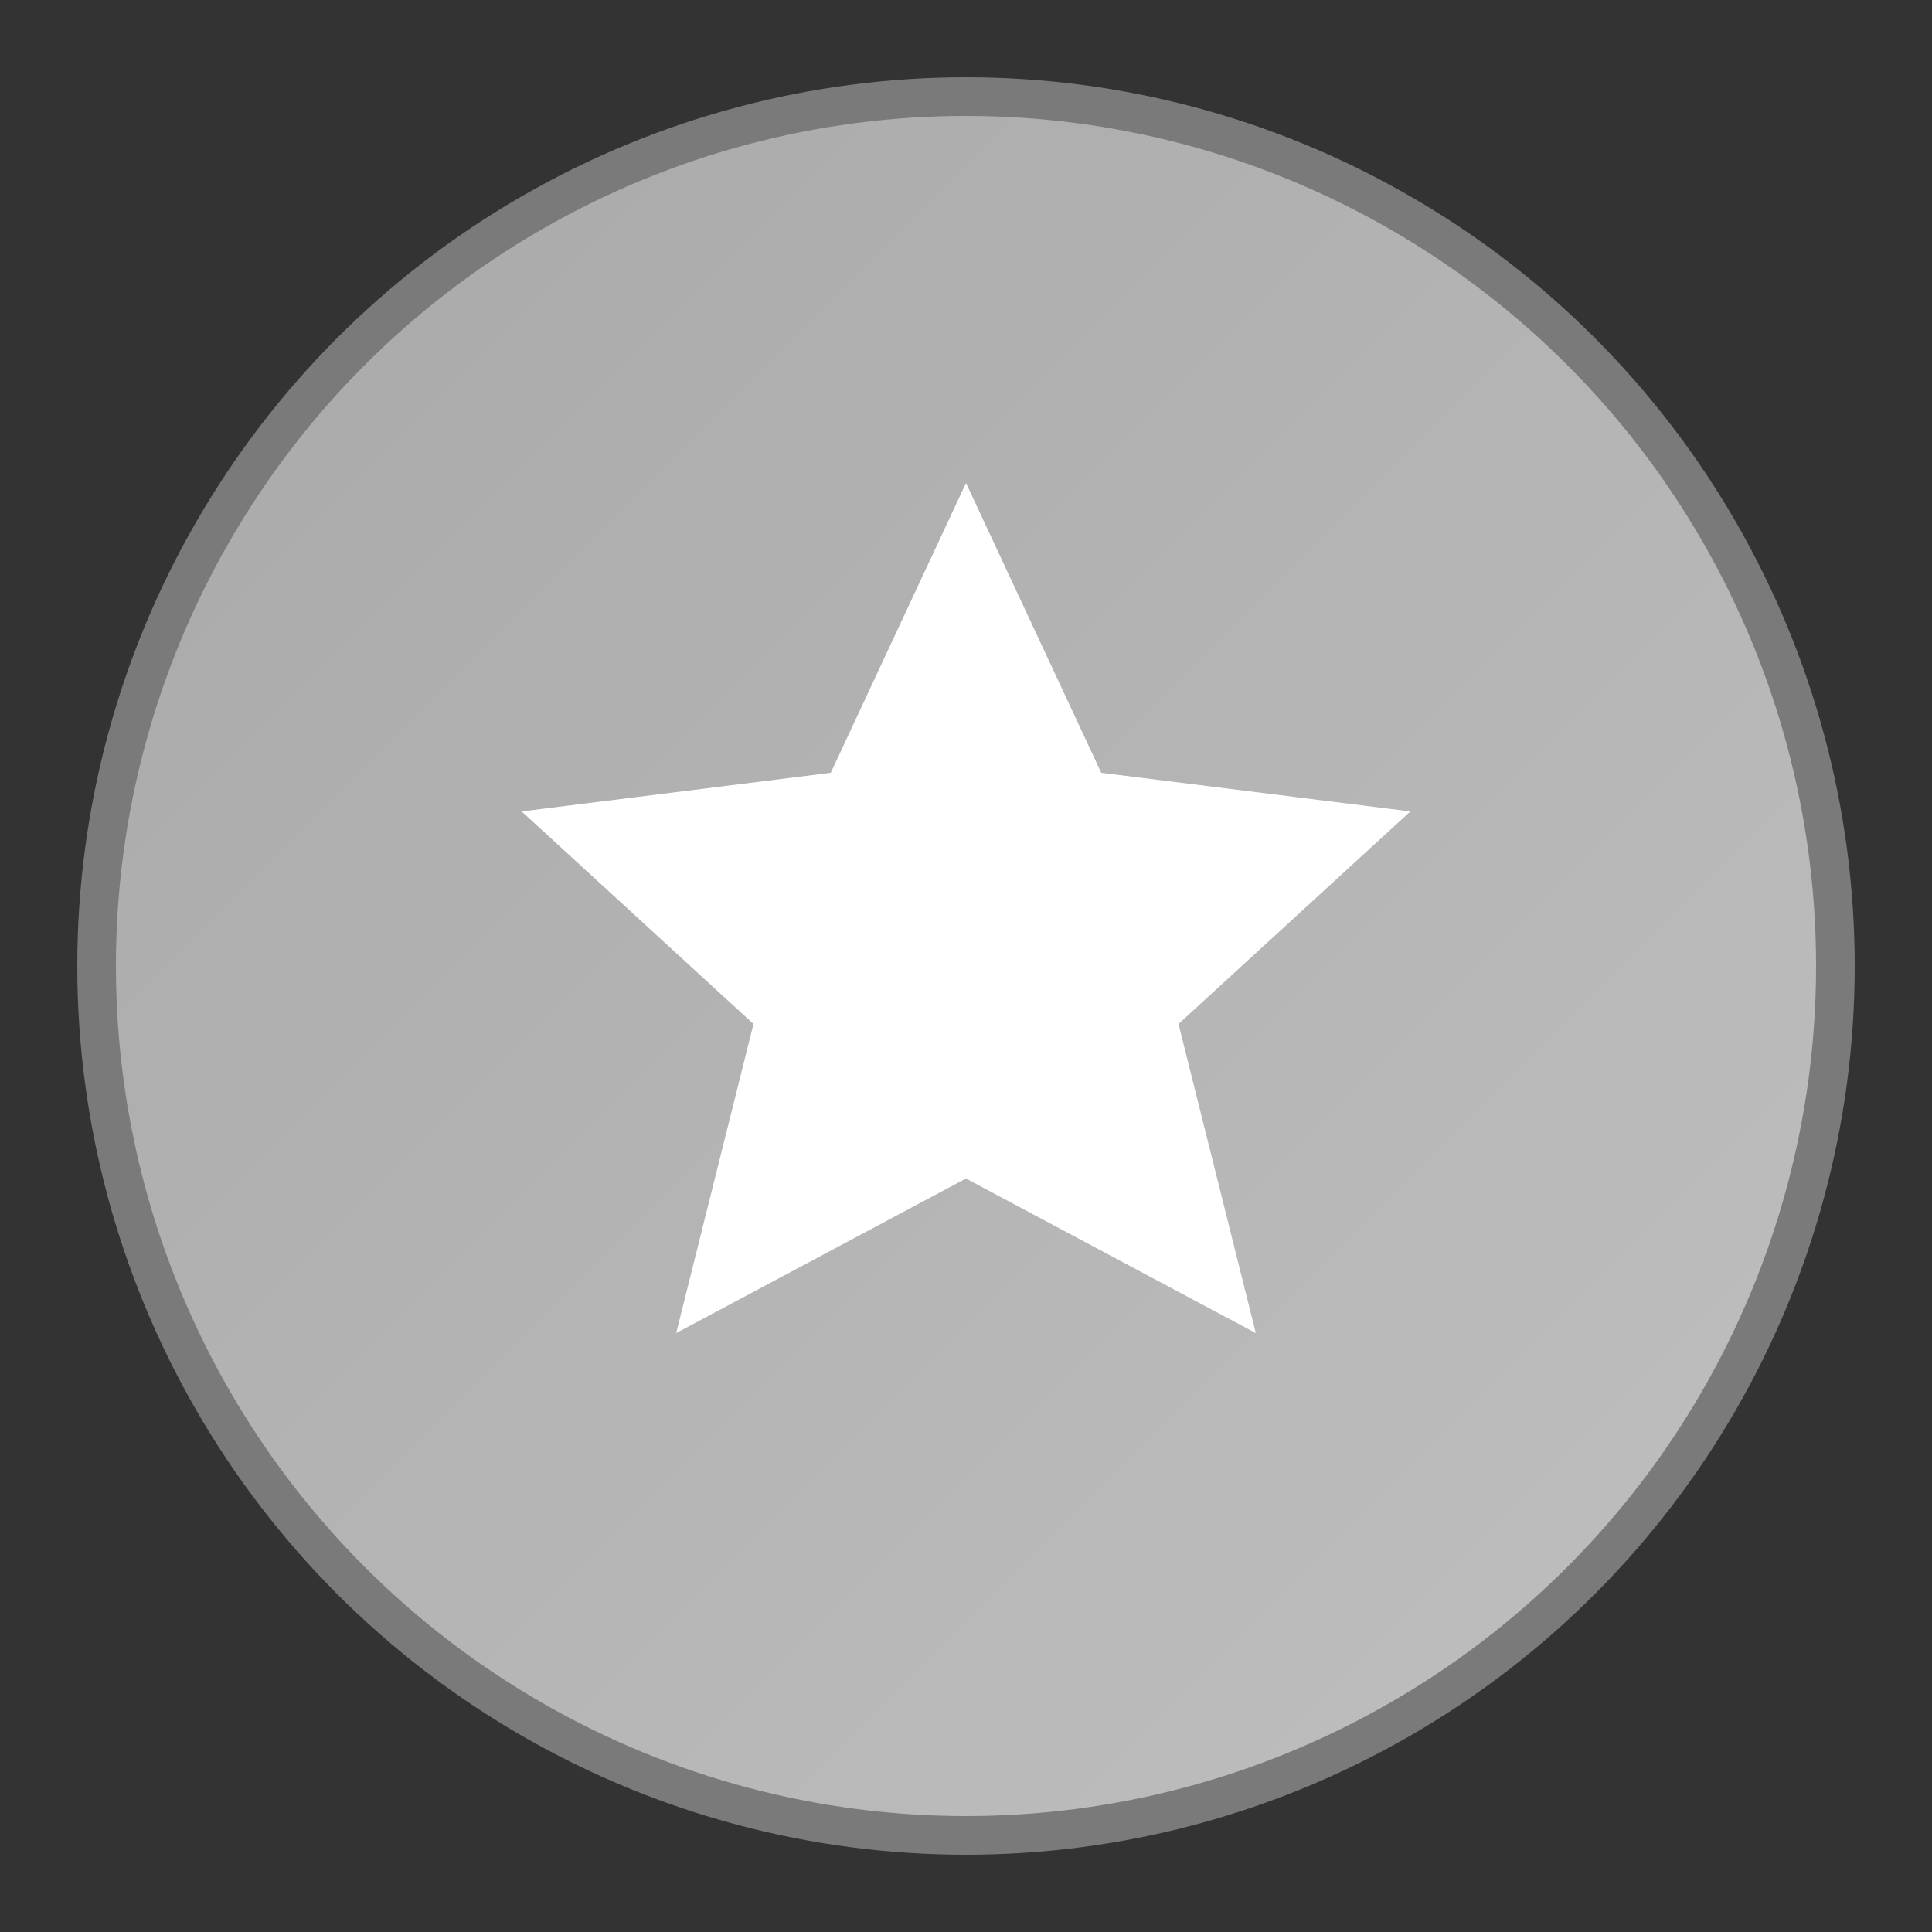 <?xml version="1.0" encoding="UTF-8"?>
<svg width="100" height="100" viewBox="0 0 100 100" xmlns="http://www.w3.org/2000/svg">
  <rect x="0" y="0" width="100" height="100" fill="#333333" stroke="none"/>
  <defs>
    <linearGradient id="gradient" x1="0%" y1="0%" x2="100%" y2="100%">
      <stop offset="0%" stop-color="#a8a8a8" />
      <stop offset="100%" stop-color="#c0c0c0" />
    </linearGradient>
  </defs>
  <circle cx="50" cy="50" r="45" fill="url(#gradient)" stroke="#7a7a7a" stroke-width="2" />
  <path d="M50 25 L57 40 L73 42 L61 53 L65 69 L50 61 L35 69 L39 53 L27 42 L43 40 Z" fill="white" />
</svg>
